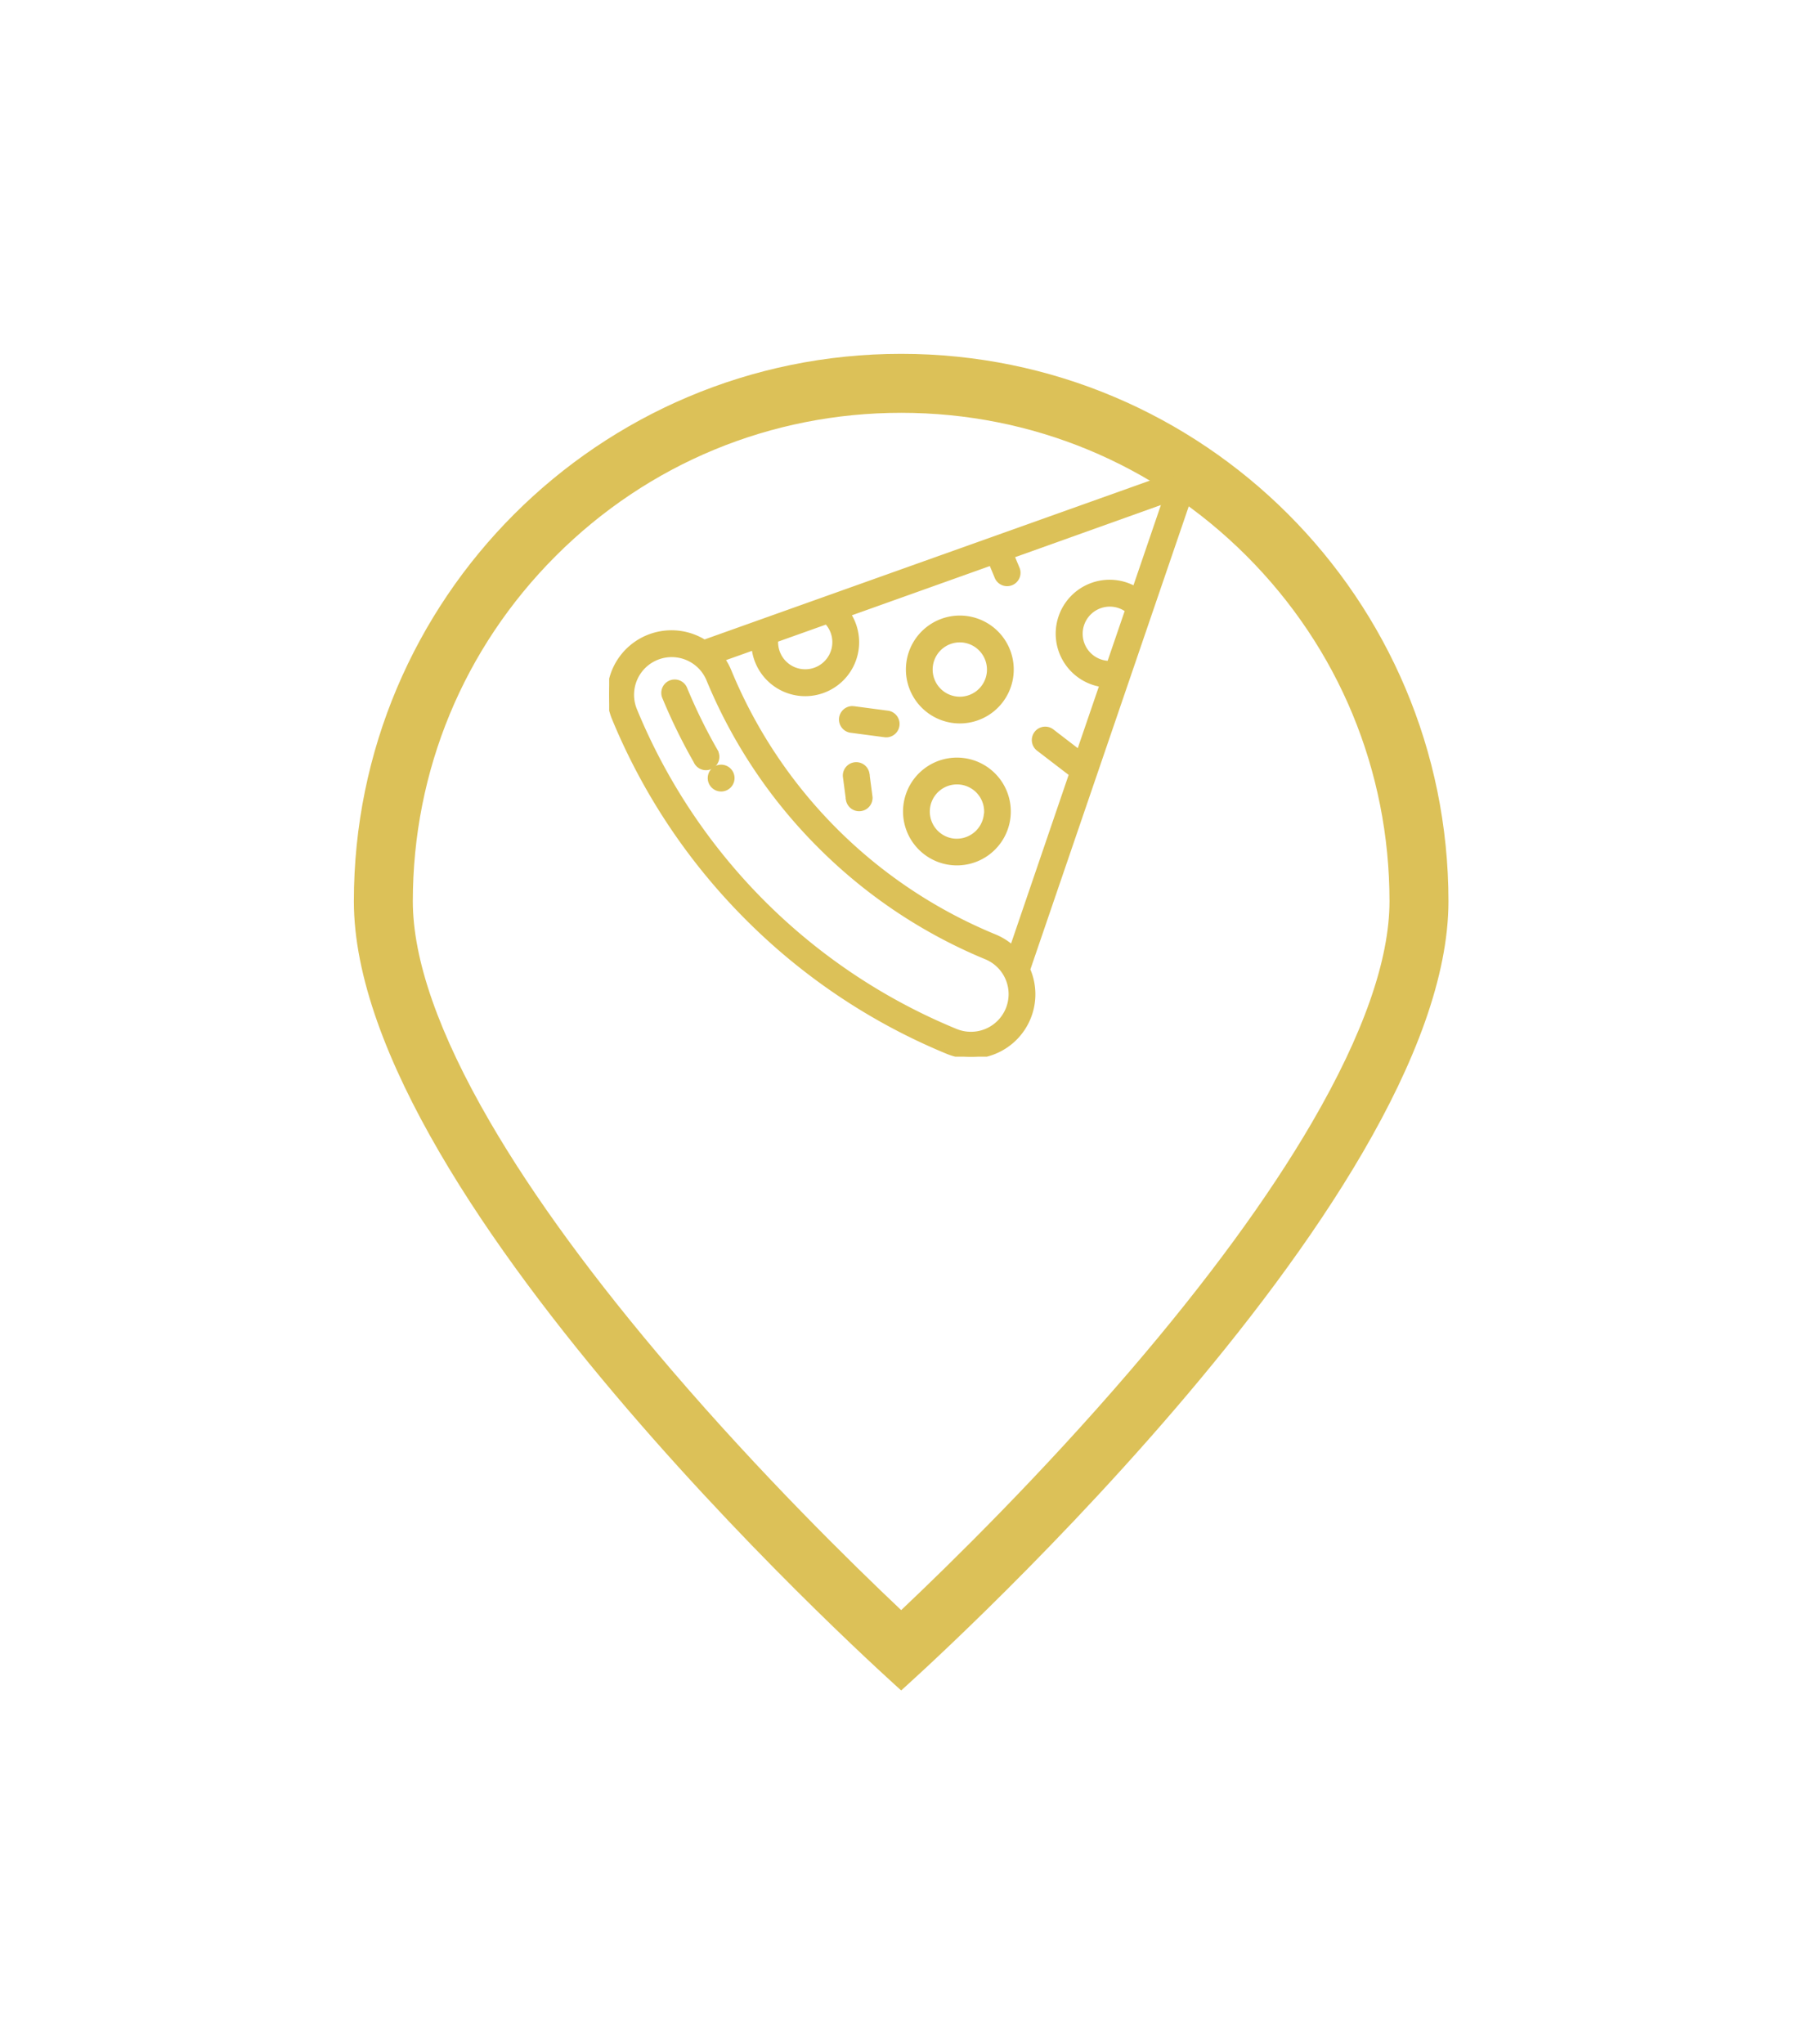 <svg xmlns="http://www.w3.org/2000/svg" xmlns:xlink="http://www.w3.org/1999/xlink" width="45.851" height="52" viewBox="0 0 45.851 52"><defs><filter id="a" x="0" y="0" width="45.851" height="52" filterUnits="userSpaceOnUse"><feOffset dy="3" input="SourceAlpha"/><feGaussianBlur stdDeviation="3" result="b"/><feFlood flood-opacity="0.78"/><feComposite operator="in" in2="b"/><feComposite in="SourceGraphic"/></filter><clipPath id="c"><rect width="14.88" height="14.88" transform="translate(427 931)" fill="#dcc158" stroke="#dcc158" stroke-width="0.1"/></clipPath></defs><g transform="translate(-222.876 -472.199)"><g transform="matrix(1, 0, 0, 1, 222.88, 472.2)" filter="url(#a)"><g transform="translate(9 6)" fill="#fff"><path d="M 13.926 32.984 C 12.844 31.983 10.168 29.432 7.521 26.346 C 3.091 21.181 0.75 16.886 0.75 13.926 C 0.75 10.406 2.12 7.098 4.609 4.609 C 7.098 2.12 10.406 0.75 13.926 0.75 C 17.445 0.75 20.753 2.12 23.242 4.609 C 25.731 7.098 27.101 10.406 27.101 13.926 C 27.101 16.888 24.756 21.188 20.319 26.358 C 17.674 29.441 15.005 31.985 13.926 32.984 Z" stroke="none"/><path d="M 13.926 1.5 C 10.607 1.5 7.486 2.792 5.139 5.139 C 2.792 7.486 1.5 10.607 1.5 13.926 C 1.5 15.408 2.161 17.297 3.464 19.539 C 4.57 21.441 6.123 23.563 8.08 25.845 C 10.356 28.5 12.657 30.758 13.926 31.957 C 15.189 30.763 17.477 28.518 19.75 25.87 C 21.712 23.583 23.269 21.458 24.379 19.552 C 25.687 17.304 26.351 15.411 26.351 13.926 C 26.351 10.607 25.059 7.486 22.712 5.139 C 20.365 2.792 17.244 1.5 13.926 1.5 M 13.926 0 C 21.616 0 27.851 6.235 27.851 13.926 C 27.851 21.616 13.926 34 13.926 34 C 13.926 34 -1.9073486328125e-06 21.616 -1.9073486328125e-06 13.926 C -1.9073486328125e-06 6.235 6.235 0 13.926 0 Z" stroke="none" fill="#dcc158"/></g></g><g transform="translate(-188.624 -446.801)" clip-path="url(#c)"><g transform="translate(137.381 649.314)"><g transform="translate(289.621 281.686)"><path d="M14.792.084a.291.291,0,0,0-.3-.067L2.42,4.321a1.587,1.587,0,0,0-2.3,1.962,15.582,15.582,0,0,0,3.394,5.08,15.581,15.581,0,0,0,5.08,3.394,1.587,1.587,0,0,0,2.068-2.095L14.862.385a.291.291,0,0,0-.07-.3ZM4.248,4.286,5.527,3.83a.74.74,0,1,1-1.279.456Zm5.887,9.388a1.009,1.009,0,0,1-1.318.546A14.977,14.977,0,0,1,.658,6.06a1.008,1.008,0,0,1,1.863-.772A12.993,12.993,0,0,0,5.353,9.526,12.993,12.993,0,0,0,9.59,12.357,1.009,1.009,0,0,1,10.135,13.674ZM12.717,4.86a.749.749,0,0,1-.079-.005.74.74,0,1,1,.536-1.33Zm.65-1.9a1.322,1.322,0,1,0-.843,2.465l-.578,1.689-.664-.51a.291.291,0,1,0-.354.461l.82.629-1.5,4.392a1.583,1.583,0,0,0-.433-.268A12.4,12.4,0,0,1,3.058,5.066a1.587,1.587,0,0,0-.163-.3l.778-.277A1.323,1.323,0,0,0,4.814,5.648a1.339,1.339,0,0,0,.175.011A1.322,1.322,0,0,0,6.1,3.625L9.712,2.336l.137.33a.291.291,0,1,0,.537-.222l-.125-.3L14.117.765Z" fill="#dcc158" stroke="#dcc158" stroke-width="0.1"/><g transform="translate(2.602 7.66)"><path d="M4.006,10.349l0-.006a.291.291,0,1,0,0,.006Z" transform="translate(-3.47 -10.213)" fill="#dcc158" stroke="#dcc158" stroke-width="0.1"/></g><g transform="translate(1.381 5.35)"><path d="M3.157,8.857A13.753,13.753,0,0,1,2.4,7.313a.291.291,0,1,0-.537.222,14.332,14.332,0,0,0,.789,1.61.291.291,0,1,0,.5-.288Z" transform="translate(-1.841 -7.133)" fill="#dcc158" stroke="#dcc158" stroke-width="0.1"/></g><g transform="translate(7.599 3.708)"><path d="M11.626,4.955a1.322,1.322,0,1,0,1.138,1.483,1.322,1.322,0,0,0-1.138-1.483Zm.562,1.407a.741.741,0,1,1-.638-.83.744.744,0,0,1,.638.83Z" transform="translate(-10.132 -4.943)" fill="#dcc158" stroke="#dcc158" stroke-width="0.1"/></g><g transform="translate(7.523 7.322)"><path d="M11.525,9.774a1.321,1.321,0,1,0,1.139,1.483,1.321,1.321,0,0,0-1.139-1.483Zm.562,1.407a.744.744,0,0,1-.733.645.754.754,0,0,1-.1-.006.741.741,0,0,1,.1-1.475.741.741,0,0,1,.737.836Z" transform="translate(-10.031 -9.763)" fill="#dcc158" stroke="#dcc158" stroke-width="0.1"/></g><g transform="translate(5.879 6.01)"><path d="M9.061,8.133l-.893-.118a.291.291,0,0,0-.076.576l.893.118a.291.291,0,0,0,.076-.576Z" transform="translate(-7.839 -8.013)" fill="#dcc158" stroke="#dcc158" stroke-width="0.1"/></g><g transform="translate(5.991 7.422)"><path d="M8.645,10.748l-.079-.6a.291.291,0,0,0-.576.076l.079.6a.291.291,0,0,0,.576-.076Z" transform="translate(-7.987 -9.896)" fill="#dcc158" stroke="#dcc158" stroke-width="0.1"/></g></g></g></g></g></svg>